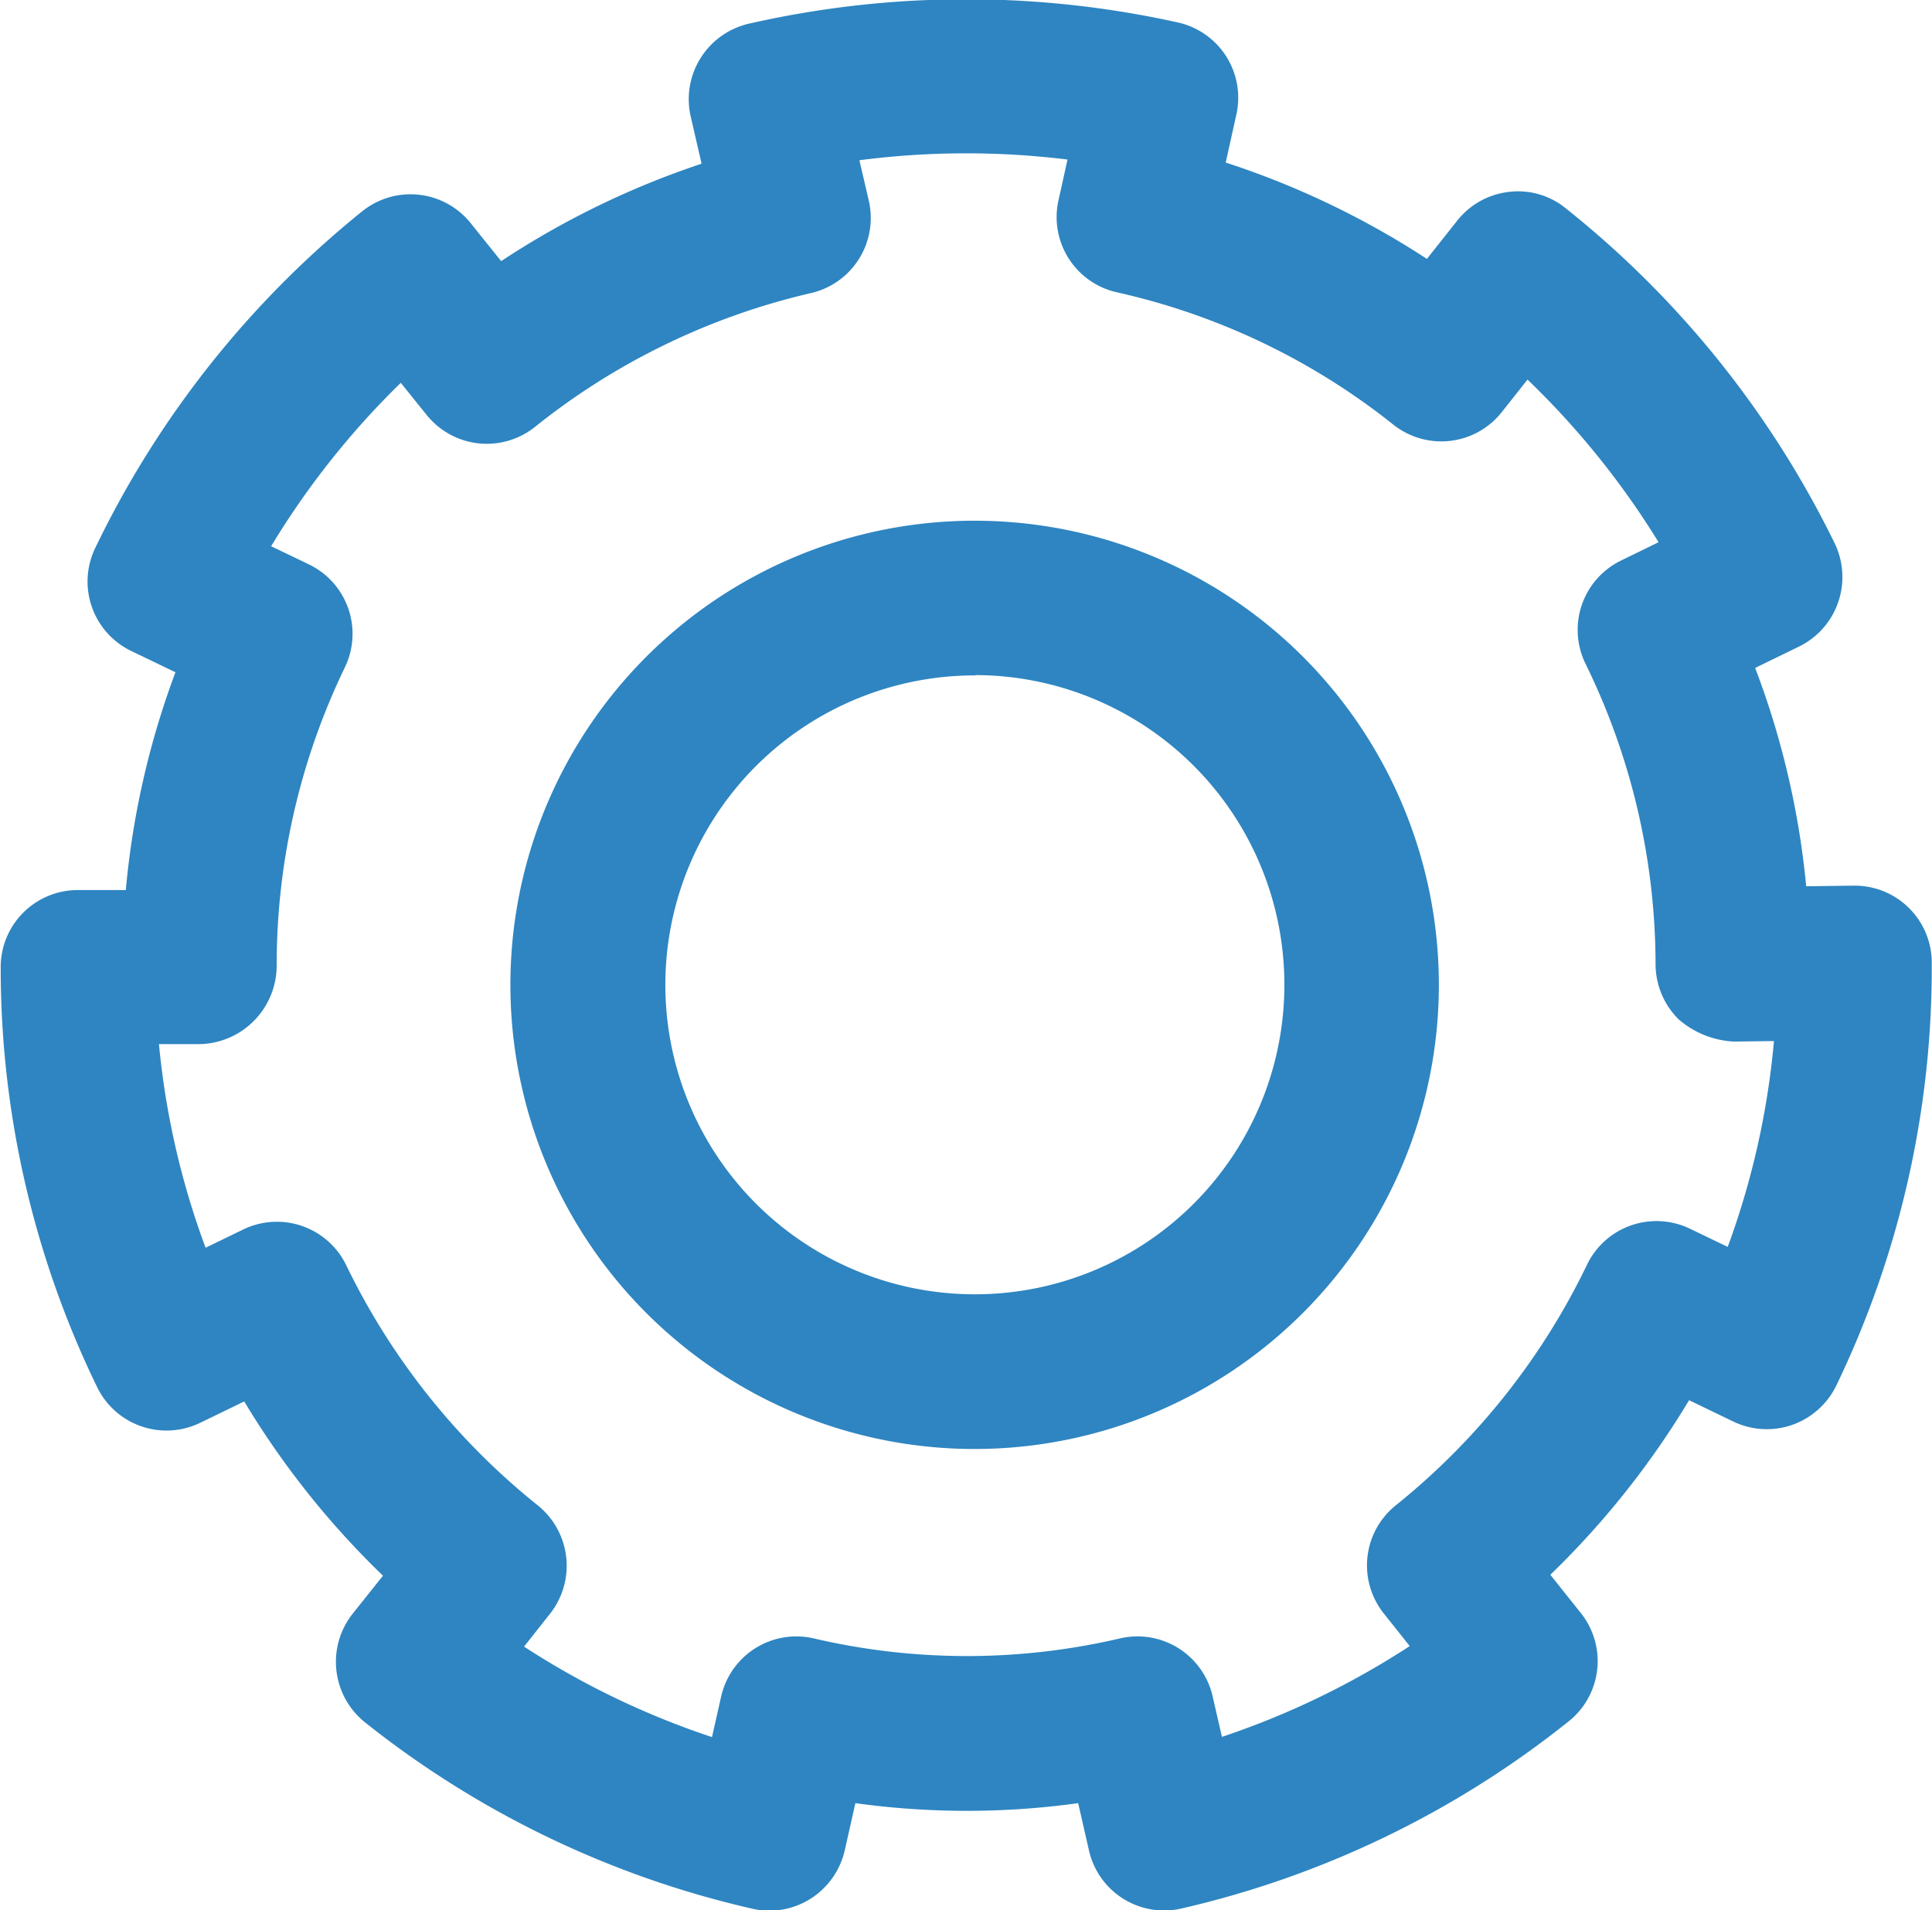 <svg xmlns="http://www.w3.org/2000/svg" width="25.062" height="24.781" viewBox="0 0 25.062 24.781">
  <defs>
    <style>
      .cls-1 {
        fill: #2e85c1;
        fill-rule: evenodd;
      }
    </style>
  </defs>
  <path id="Settings" class="cls-1" d="M775.591,94.3a6.022,6.022,0,1,1,6.012-6.022A6.024,6.024,0,0,1,775.591,94.3Zm0-10.037a4.015,4.015,0,1,0,4.008,4.015A4.016,4.016,0,0,0,775.591,84.259ZM772.92,100.29a0.979,0.979,0,0,1-.221-0.025,12.548,12.548,0,0,1-5.026-2.418,1.006,1.006,0,0,1-.16-1.41l0.393-.493a11.04,11.04,0,0,1-1.8-2.261l-0.571.277a1,1,0,0,1-1.338-.465,12.443,12.443,0,0,1-1.25-5.441,1,1,0,0,1,1-1.006h0.623a10.846,10.846,0,0,1,.644-2.826l-0.57-.274a1,1,0,0,1-.47-1.339,12.66,12.66,0,0,1,3.462-4.367,1,1,0,0,1,1.409.155l0.394,0.491a11.047,11.047,0,0,1,2.6-1.264l-0.142-.616a1.006,1.006,0,0,1,.752-1.2,12.7,12.7,0,0,1,5.567-.017,1,1,0,0,1,.759,1.2l-0.137.618a11,11,0,0,1,2.61,1.25l0.392-.495a1,1,0,0,1,.67-0.374,0.977,0.977,0,0,1,.737.211,12.653,12.653,0,0,1,3.489,4.345,1.005,1.005,0,0,1-.461,1.343l-0.569.277a10.846,10.846,0,0,1,.662,2.833l0.614-.008a1,1,0,0,1,1.015,1,12.487,12.487,0,0,1-1.238,5.485,1.008,1.008,0,0,1-.572.511,1,1,0,0,1-.766-0.044l-0.572-.276a11.111,11.111,0,0,1-1.8,2.265l0.393,0.493a1,1,0,0,1-.158,1.411,12.541,12.541,0,0,1-5.02,2.426,1,1,0,0,1-1.2-.754l-0.14-.613a10.516,10.516,0,0,1-2.89,0l-0.138.613a1.011,1.011,0,0,1-.443.627A1,1,0,0,1,772.92,100.29Zm-3.184-3.426a10.549,10.549,0,0,0,2.438,1.174l0.118-.523a1,1,0,0,1,1.2-.758,8.734,8.734,0,0,0,3.977,0,1,1,0,0,1,1.2.755l0.12,0.523a10.588,10.588,0,0,0,2.436-1.178l-0.333-.419a1,1,0,0,1,.156-1.41,9.029,9.029,0,0,0,2.476-3.117,1,1,0,0,1,1.338-.468l0.488,0.235a10.423,10.423,0,0,0,.6-2.671l-0.52.007a1.185,1.185,0,0,1-.716-0.288,1.01,1.01,0,0,1-.3-0.713,8.885,8.885,0,0,0-.908-3.9,1,1,0,0,1,.462-1.341l0.485-.237a10.7,10.7,0,0,0-1.7-2.11l-0.333.421a1,1,0,0,1-1.407.164,8.841,8.841,0,0,0-3.585-1.717,1,1,0,0,1-.758-1.2l0.116-.523a10.76,10.76,0,0,0-2.7.009l0.122,0.524a1,1,0,0,1-.752,1.2,8.952,8.952,0,0,0-3.576,1.734,1,1,0,0,1-1.408-.154l-0.335-.416a10.688,10.688,0,0,0-1.682,2.12l0.487,0.234a1,1,0,0,1,.469,1.339,8.886,8.886,0,0,0-.884,3.862,1.02,1.02,0,0,1-1,1.025H765a10.381,10.381,0,0,0,.605,2.642l0.486-.236a1,1,0,0,1,1.34.466,9.029,9.029,0,0,0,2.481,3.111,1.005,1.005,0,0,1,.159,1.41Z" transform="translate(-762.938 -75.5)"/>
</svg>
